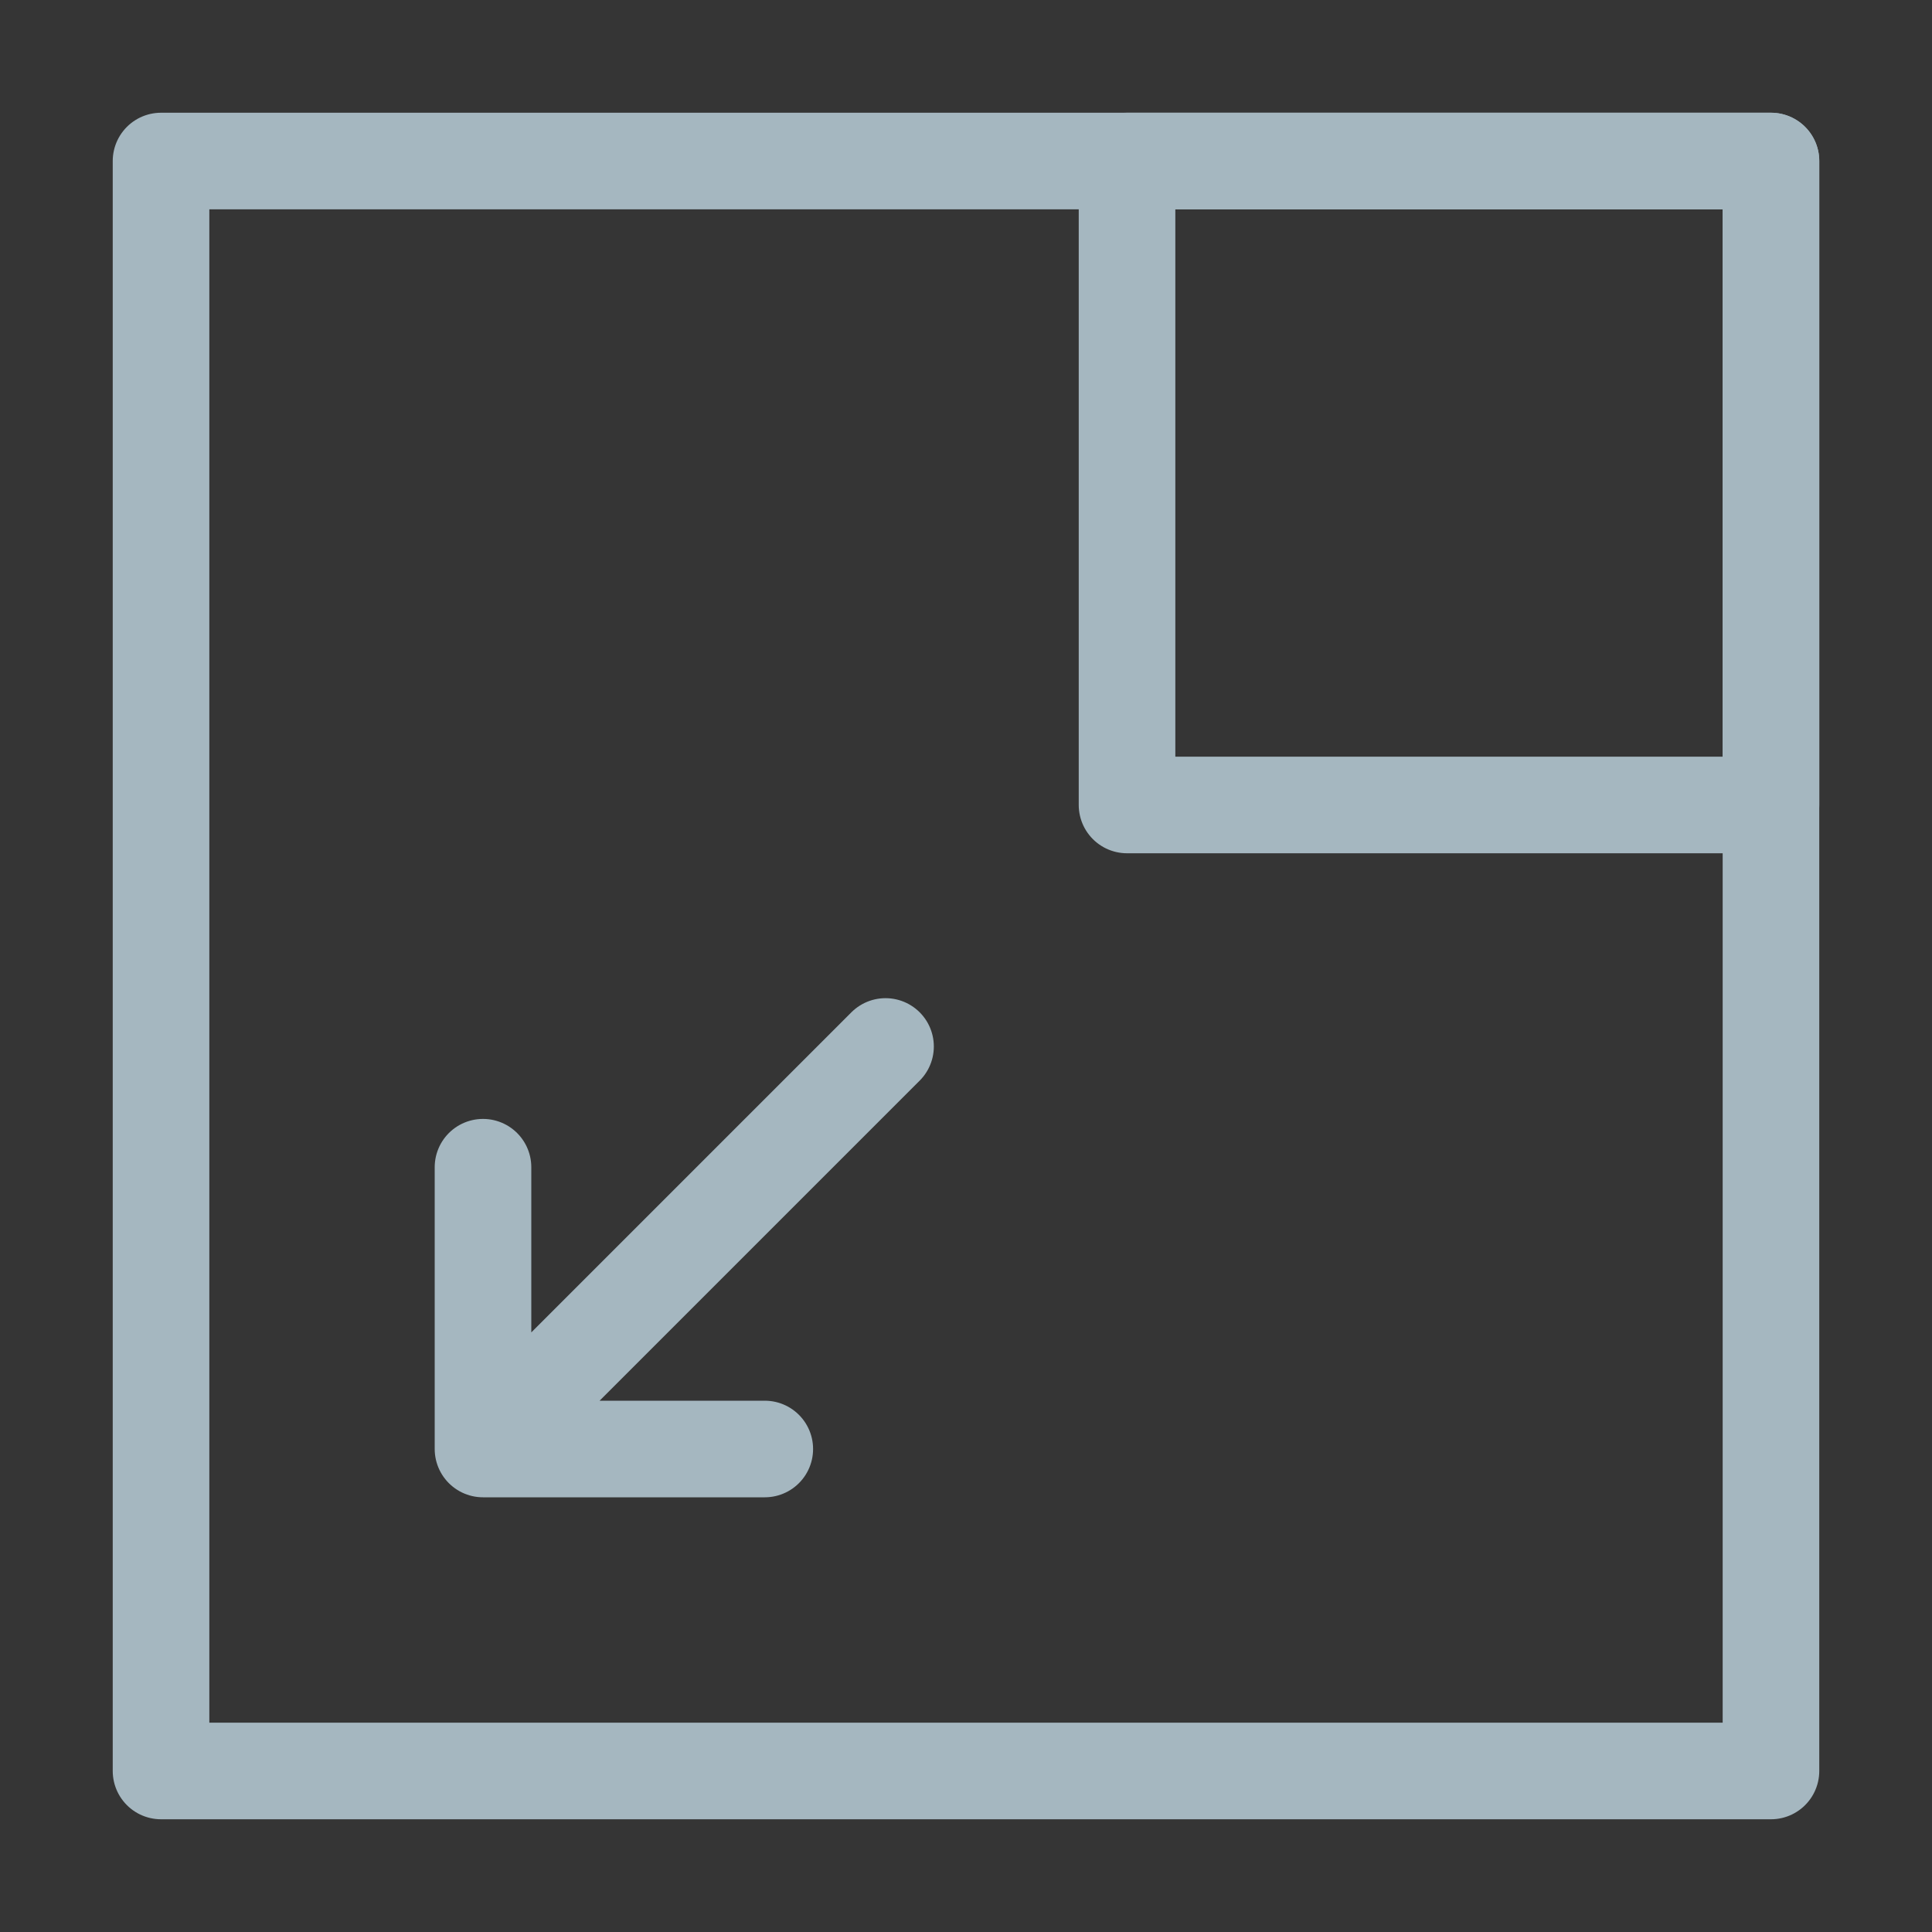 <?xml version="1.0" encoding="UTF-8"?>
<svg width="20px" height="20px" viewBox="0 0 20 20" version="1.1" xmlns="http://www.w3.org/2000/svg" xmlns:xlink="http://www.w3.org/1999/xlink">
    <rect x="0" y="0" width="20" height="20" fill="#333333" stroke="none"/>
    <title>internal-reduction</title>
    <g id="Page-1" stroke="none" stroke-width="1" fill="none" fill-rule="evenodd">
        <g id="internal-reduction">
            <rect id="Rectangle" fill-opacity="0.01" fill="#FFFFFF" fill-rule="nonzero" x="0" y="0" width="20" height="20"></rect>
            <polygon id="Path" stroke="#A5B7C0" stroke-linecap="round" stroke-linejoin="round" points="1.667 18.333 18.333 18.333 18.333 1.667 1.667 1.667"></polygon>
            <polygon id="Path" stroke="#A5B7C0" stroke-linecap="round" stroke-linejoin="round" points="18.333 1.667 11.667 1.667 11.667 8.333 18.333 8.333"></polygon>
            <path d="M9.167,10.833 L5,15 M5,15 L5,12.083 M5,15 L7.917,15" id="Shape" stroke="#A5B7C0" stroke-linecap="round" stroke-linejoin="round"></path>
        </g>
    </g>
</svg>